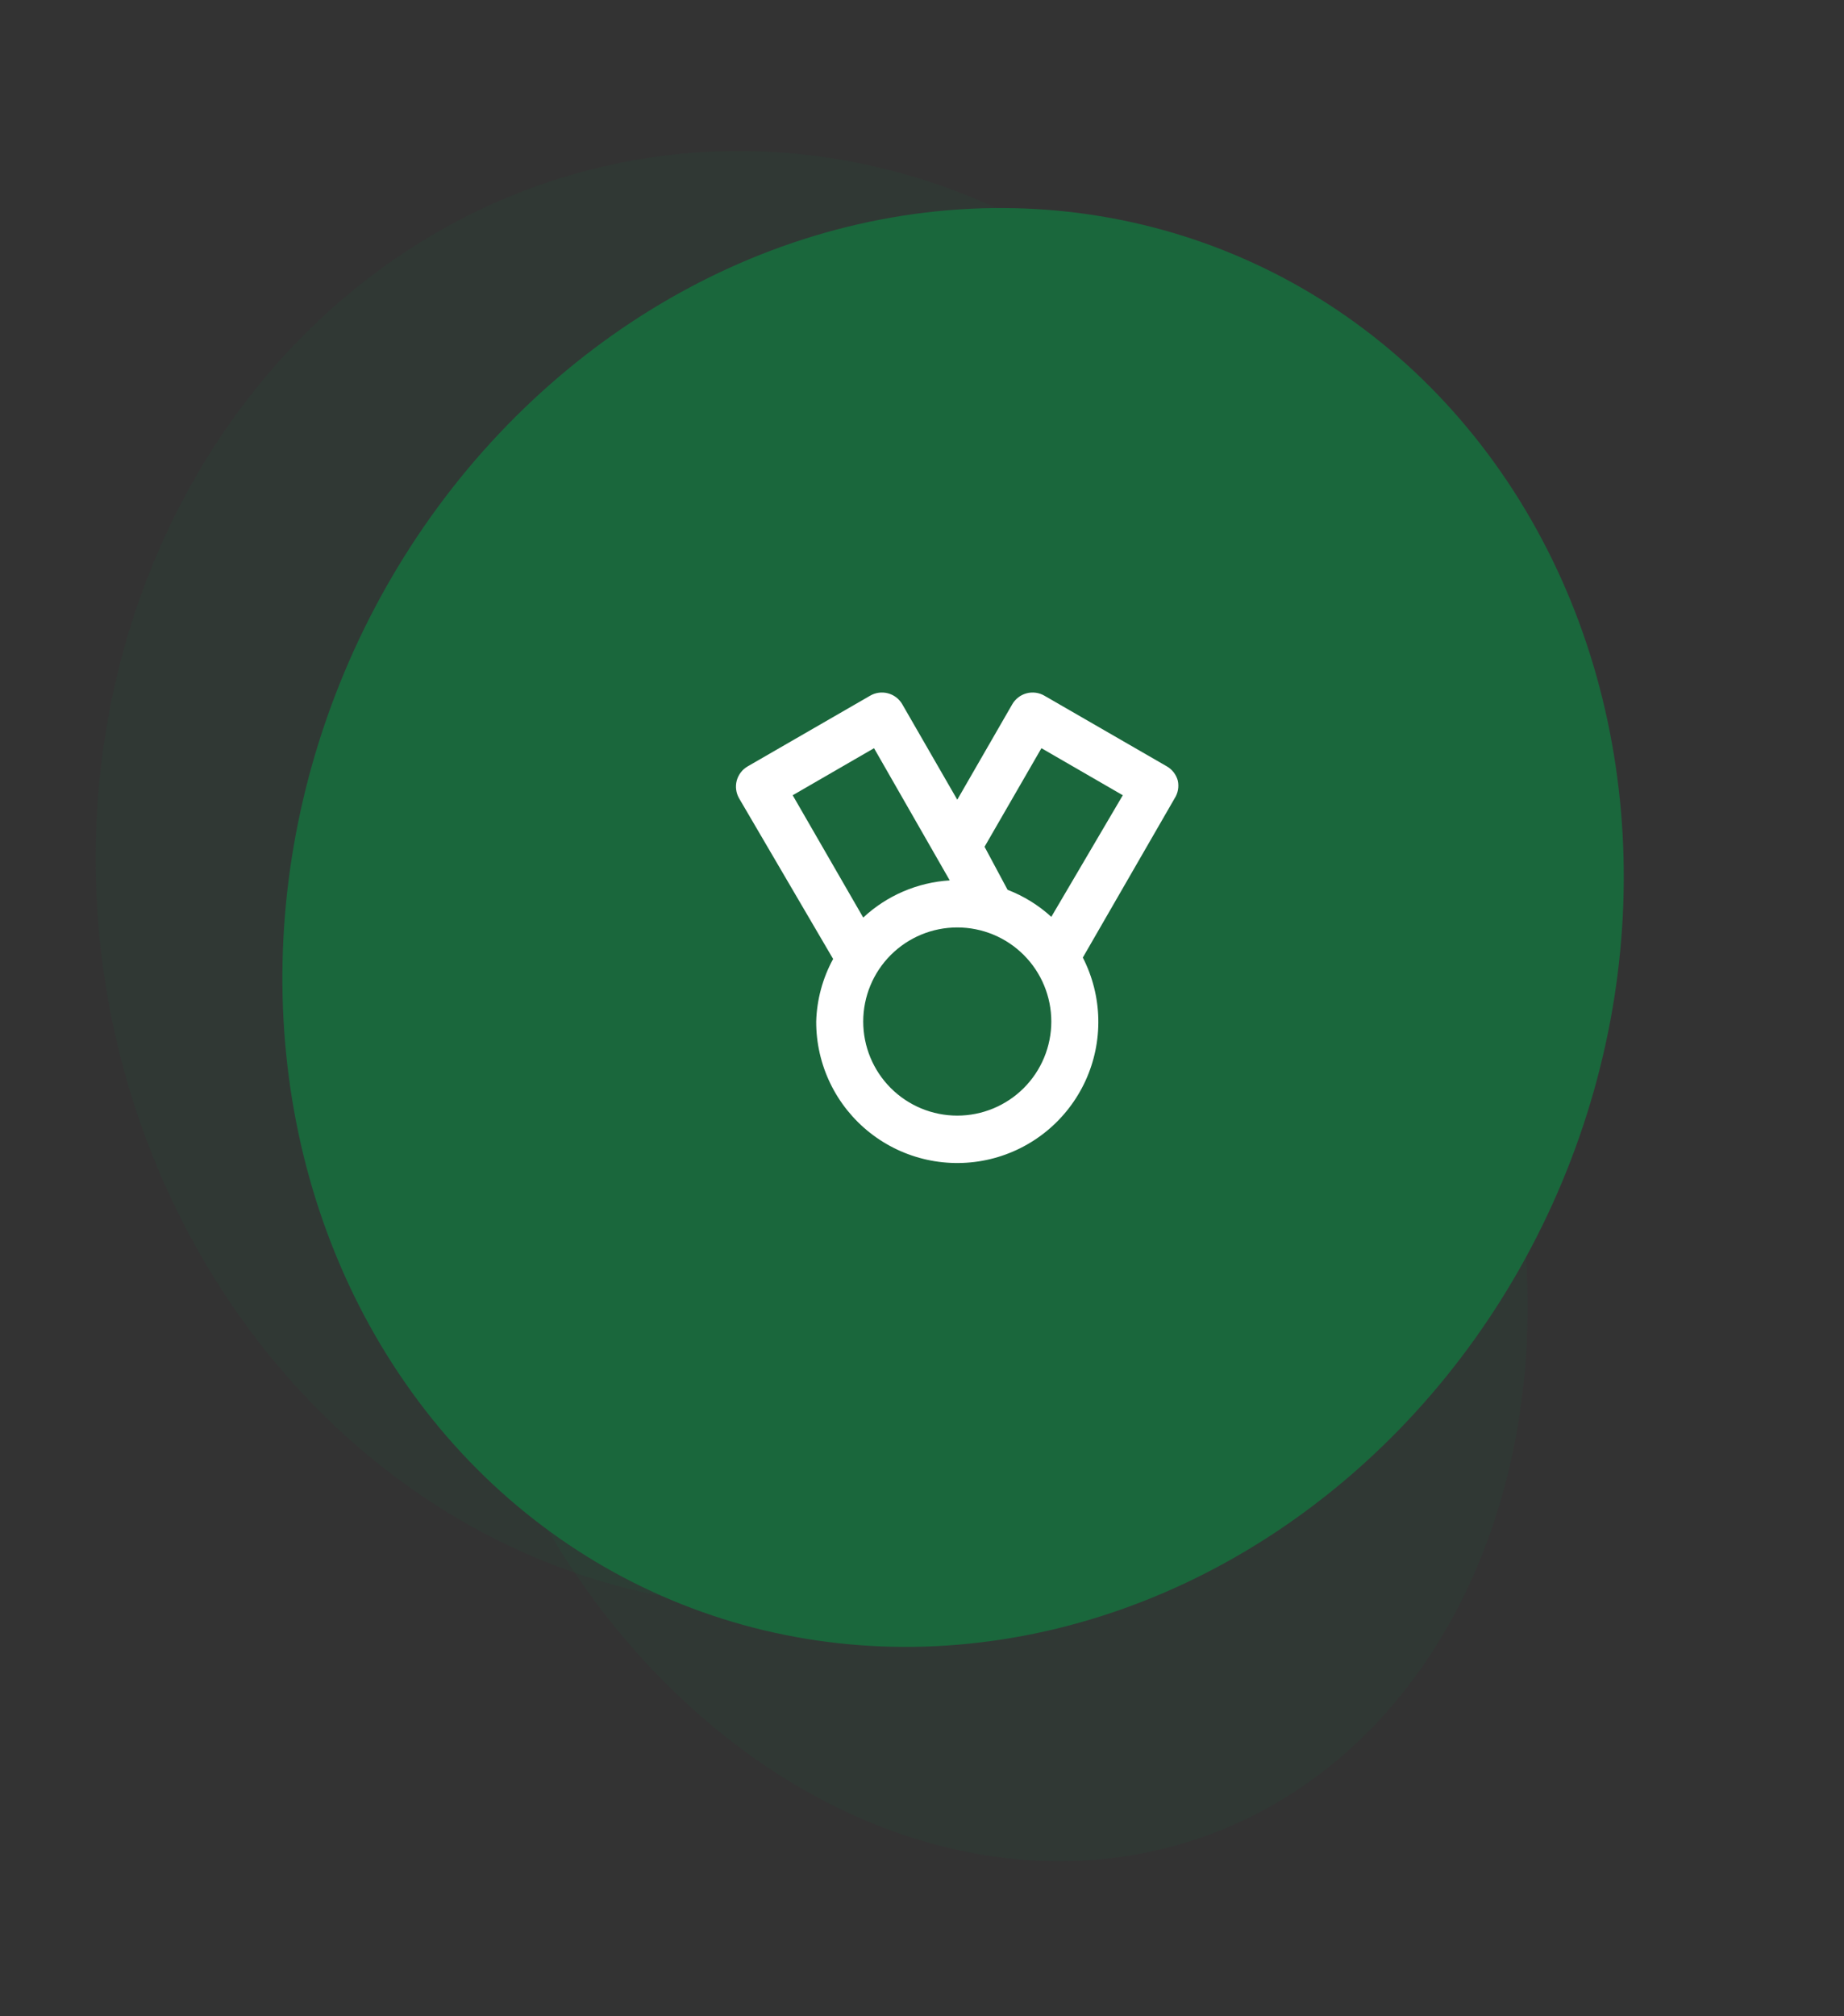 <svg width="183" height="200" viewBox="0 0 183 200" fill="none" xmlns="http://www.w3.org/2000/svg">
<rect x="0" y="0" width="183" height="200" fill="#333333" stroke="none"/>
<ellipse opacity="0.1" cx="75.135" cy="87.189" rx="65.499" ry="72.34" transform="rotate(-8.189 75.135 87.189)" fill="#1A673C"/>
<ellipse opacity="0.1" cx="97.432" cy="120.51" rx="65.499" ry="52.489" transform="rotate(-109.976 97.432 120.51)" fill="#1A673C"/>
<ellipse cx="94.585" cy="92.002" rx="65.499" ry="72.34" transform="rotate(22.682 94.585 92.002)" fill="#1A673C"/>
<path d="M116.887 77.44C116.807 77.142 116.669 76.863 116.481 76.618C116.293 76.374 116.058 76.17 115.79 76.017L103.657 69.017C103.392 68.861 103.099 68.76 102.795 68.718C102.49 68.676 102.181 68.695 101.884 68.773C101.587 68.851 101.308 68.987 101.064 69.173C100.82 69.359 100.614 69.591 100.46 69.857L95 79.33L89.54 69.857C89.386 69.591 89.18 69.359 88.936 69.173C88.692 68.987 88.413 68.851 88.116 68.773C87.819 68.695 87.51 68.676 87.205 68.718C86.901 68.76 86.608 68.861 86.343 69.017L74.21 76.017C73.942 76.17 73.707 76.374 73.519 76.618C73.331 76.863 73.193 77.142 73.113 77.44C72.959 78.031 73.043 78.66 73.347 79.19L82.68 95.127C81.639 97.034 81.063 99.161 81 101.333C80.995 103.453 81.47 105.546 82.391 107.454C83.312 109.363 84.655 111.038 86.317 112.352C87.98 113.667 89.919 114.586 91.989 115.042C94.058 115.498 96.204 115.478 98.265 114.984C100.326 114.49 102.248 113.534 103.886 112.189C105.523 110.844 106.834 109.144 107.72 107.219C108.605 105.293 109.042 103.192 108.997 101.073C108.952 98.954 108.426 96.873 107.46 94.987L116.56 79.213C116.729 78.954 116.845 78.664 116.902 78.359C116.958 78.055 116.953 77.743 116.887 77.44ZM78.667 78.887L86.74 74.22L94.253 87.333C91.051 87.531 88.016 88.834 85.667 91.02L78.667 78.887ZM95 110.667C92.525 110.667 90.151 109.683 88.4 107.933C86.65 106.183 85.667 103.809 85.667 101.333C85.667 98.858 86.65 96.484 88.4 94.734C90.151 92.983 92.525 92 95 92C97.475 92 99.849 92.983 101.6 94.734C103.35 96.484 104.333 98.858 104.333 101.333C104.333 103.809 103.35 106.183 101.6 107.933C99.849 109.683 97.475 110.667 95 110.667ZM104.333 90.95C103.067 89.793 101.595 88.883 99.993 88.267L97.707 83.997L103.353 74.22L111.427 78.887L104.333 90.95Z" fill="white"/>
</svg>
